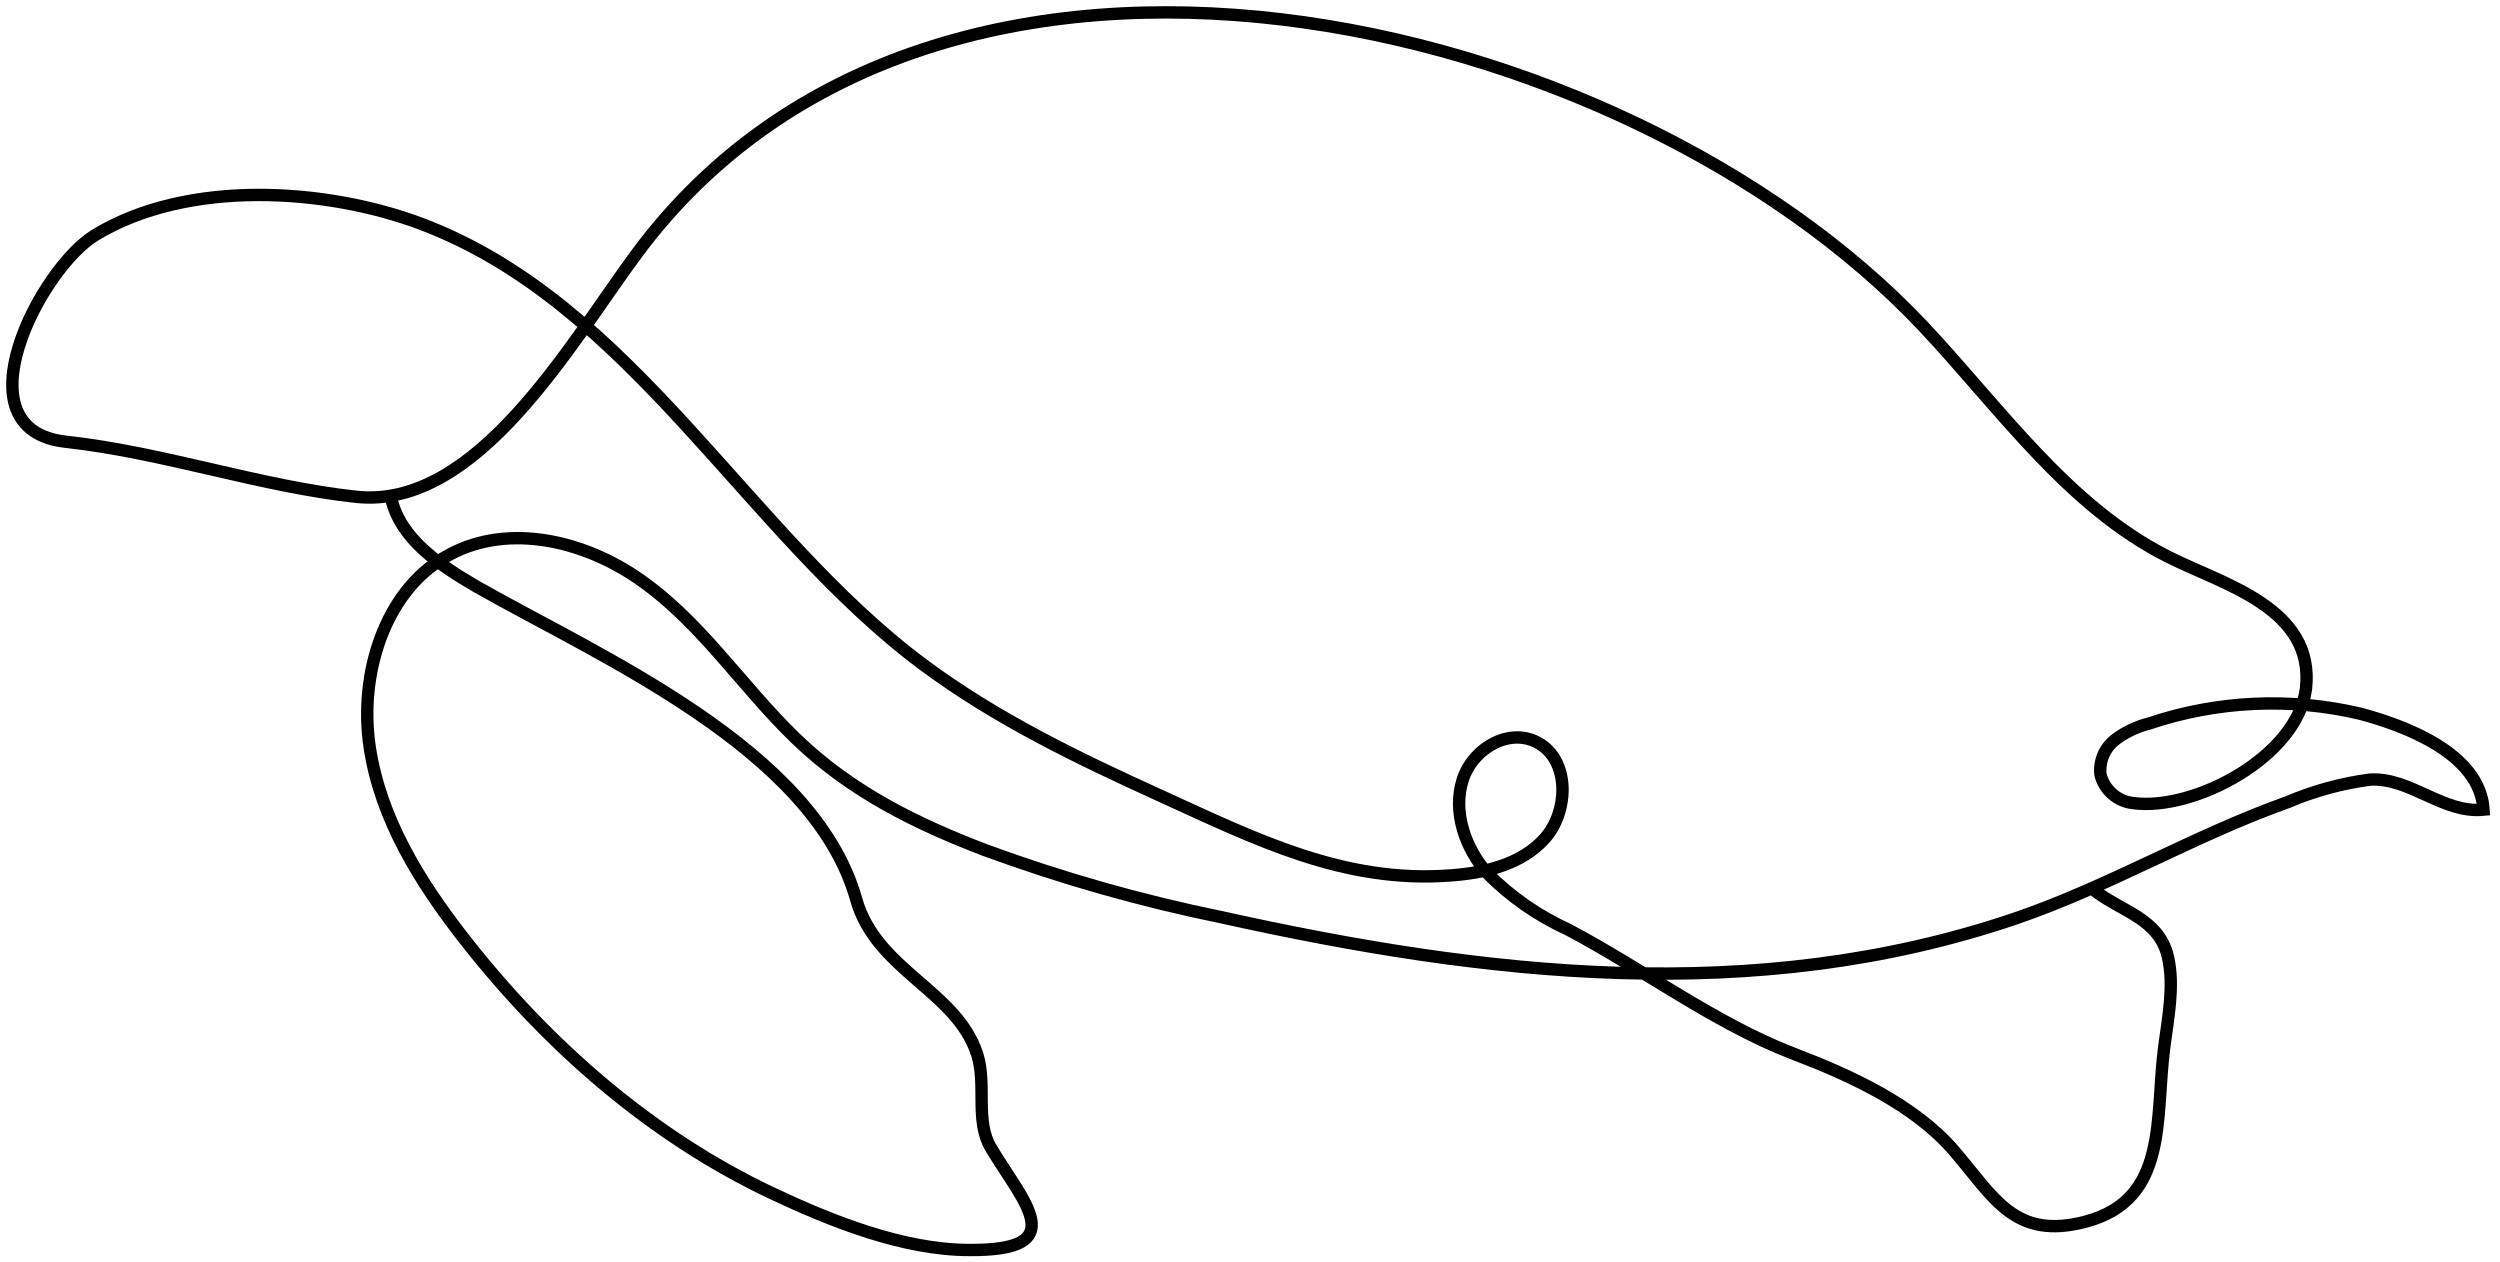 <svg width="202" height="102" viewBox="0 0 202 102" fill="none" xmlns="http://www.w3.org/2000/svg">
<path d="M31.598 40.236C32.374 43.614 35.558 45.665 38.476 47.38C48.468 53.064 65.755 60.494 69.174 72.648C70.797 78.425 77.277 80.017 78.951 85.17C79.747 87.62 78.757 90.569 80.074 92.763C82.717 97.172 86.677 101.07 78.308 100.999C72.991 100.999 67.164 98.672 62.388 96.417C52.682 91.835 44.232 84.477 37.517 75.873C33.945 71.301 30.72 66.148 29.863 60.31C29.006 54.473 31.067 47.839 35.986 45.002C40.65 42.267 46.671 43.512 51.203 46.492C56.458 49.952 59.826 55.36 64.317 59.688C68.807 64.015 74.093 66.586 79.625 68.699C85.831 70.977 92.2 72.785 98.678 74.108C119.926 78.823 141.755 81.364 162.799 74.23C170.361 71.658 177.301 67.495 184.822 64.821C186.95 63.912 189.192 63.297 191.486 62.994C194.742 62.79 197.385 65.749 200.671 65.423C200.385 60.82 194.18 58.596 190.7 57.667C185.05 56.336 179.139 56.612 173.637 58.463C172.638 58.713 171.7 59.165 170.881 59.79C170.467 60.119 170.143 60.549 169.939 61.038C169.736 61.527 169.66 62.059 169.718 62.586C169.87 63.196 170.206 63.745 170.681 64.158C171.155 64.571 171.746 64.827 172.371 64.892C177.321 65.545 185.638 61.116 186.322 55.646C187.067 49.115 179.627 47.227 175.239 45.012C167.075 40.93 161.595 32.949 155.369 26.336C131.315 0.823 75.767 -12.261 51.468 20.468C46.11 27.694 38.589 41.175 28.802 40.144C21.066 39.318 13.177 36.552 5.329 35.695C-3.56 34.735 3.288 21.632 7.717 18.978C15.188 14.457 26.342 15.192 34.047 18.09C51.131 24.53 60.326 43.093 74.604 53.707C80.492 58.085 87.085 61.259 93.708 64.27C101.413 67.78 108.577 71.413 117.252 70.73C120.007 70.526 122.926 69.852 124.814 67.75C126.702 65.647 126.855 61.708 124.518 60.167C122.181 58.626 119.058 60.361 118.201 62.963C117.344 65.566 118.385 68.536 120.171 70.556C122.054 72.457 124.267 73.999 126.702 75.108C132.683 78.261 138.643 82.742 144.919 85.14C149.368 86.834 154.665 89.222 157.9 92.998C161.135 96.774 162.799 100.234 168.544 98.703C175.27 96.907 174.117 90.273 174.872 84.589C175.178 82.252 175.698 79.69 175.178 77.353C174.453 74.159 171.351 73.659 169.167 71.893" stroke="black" stroke-miterlimit="10"/>
</svg>
